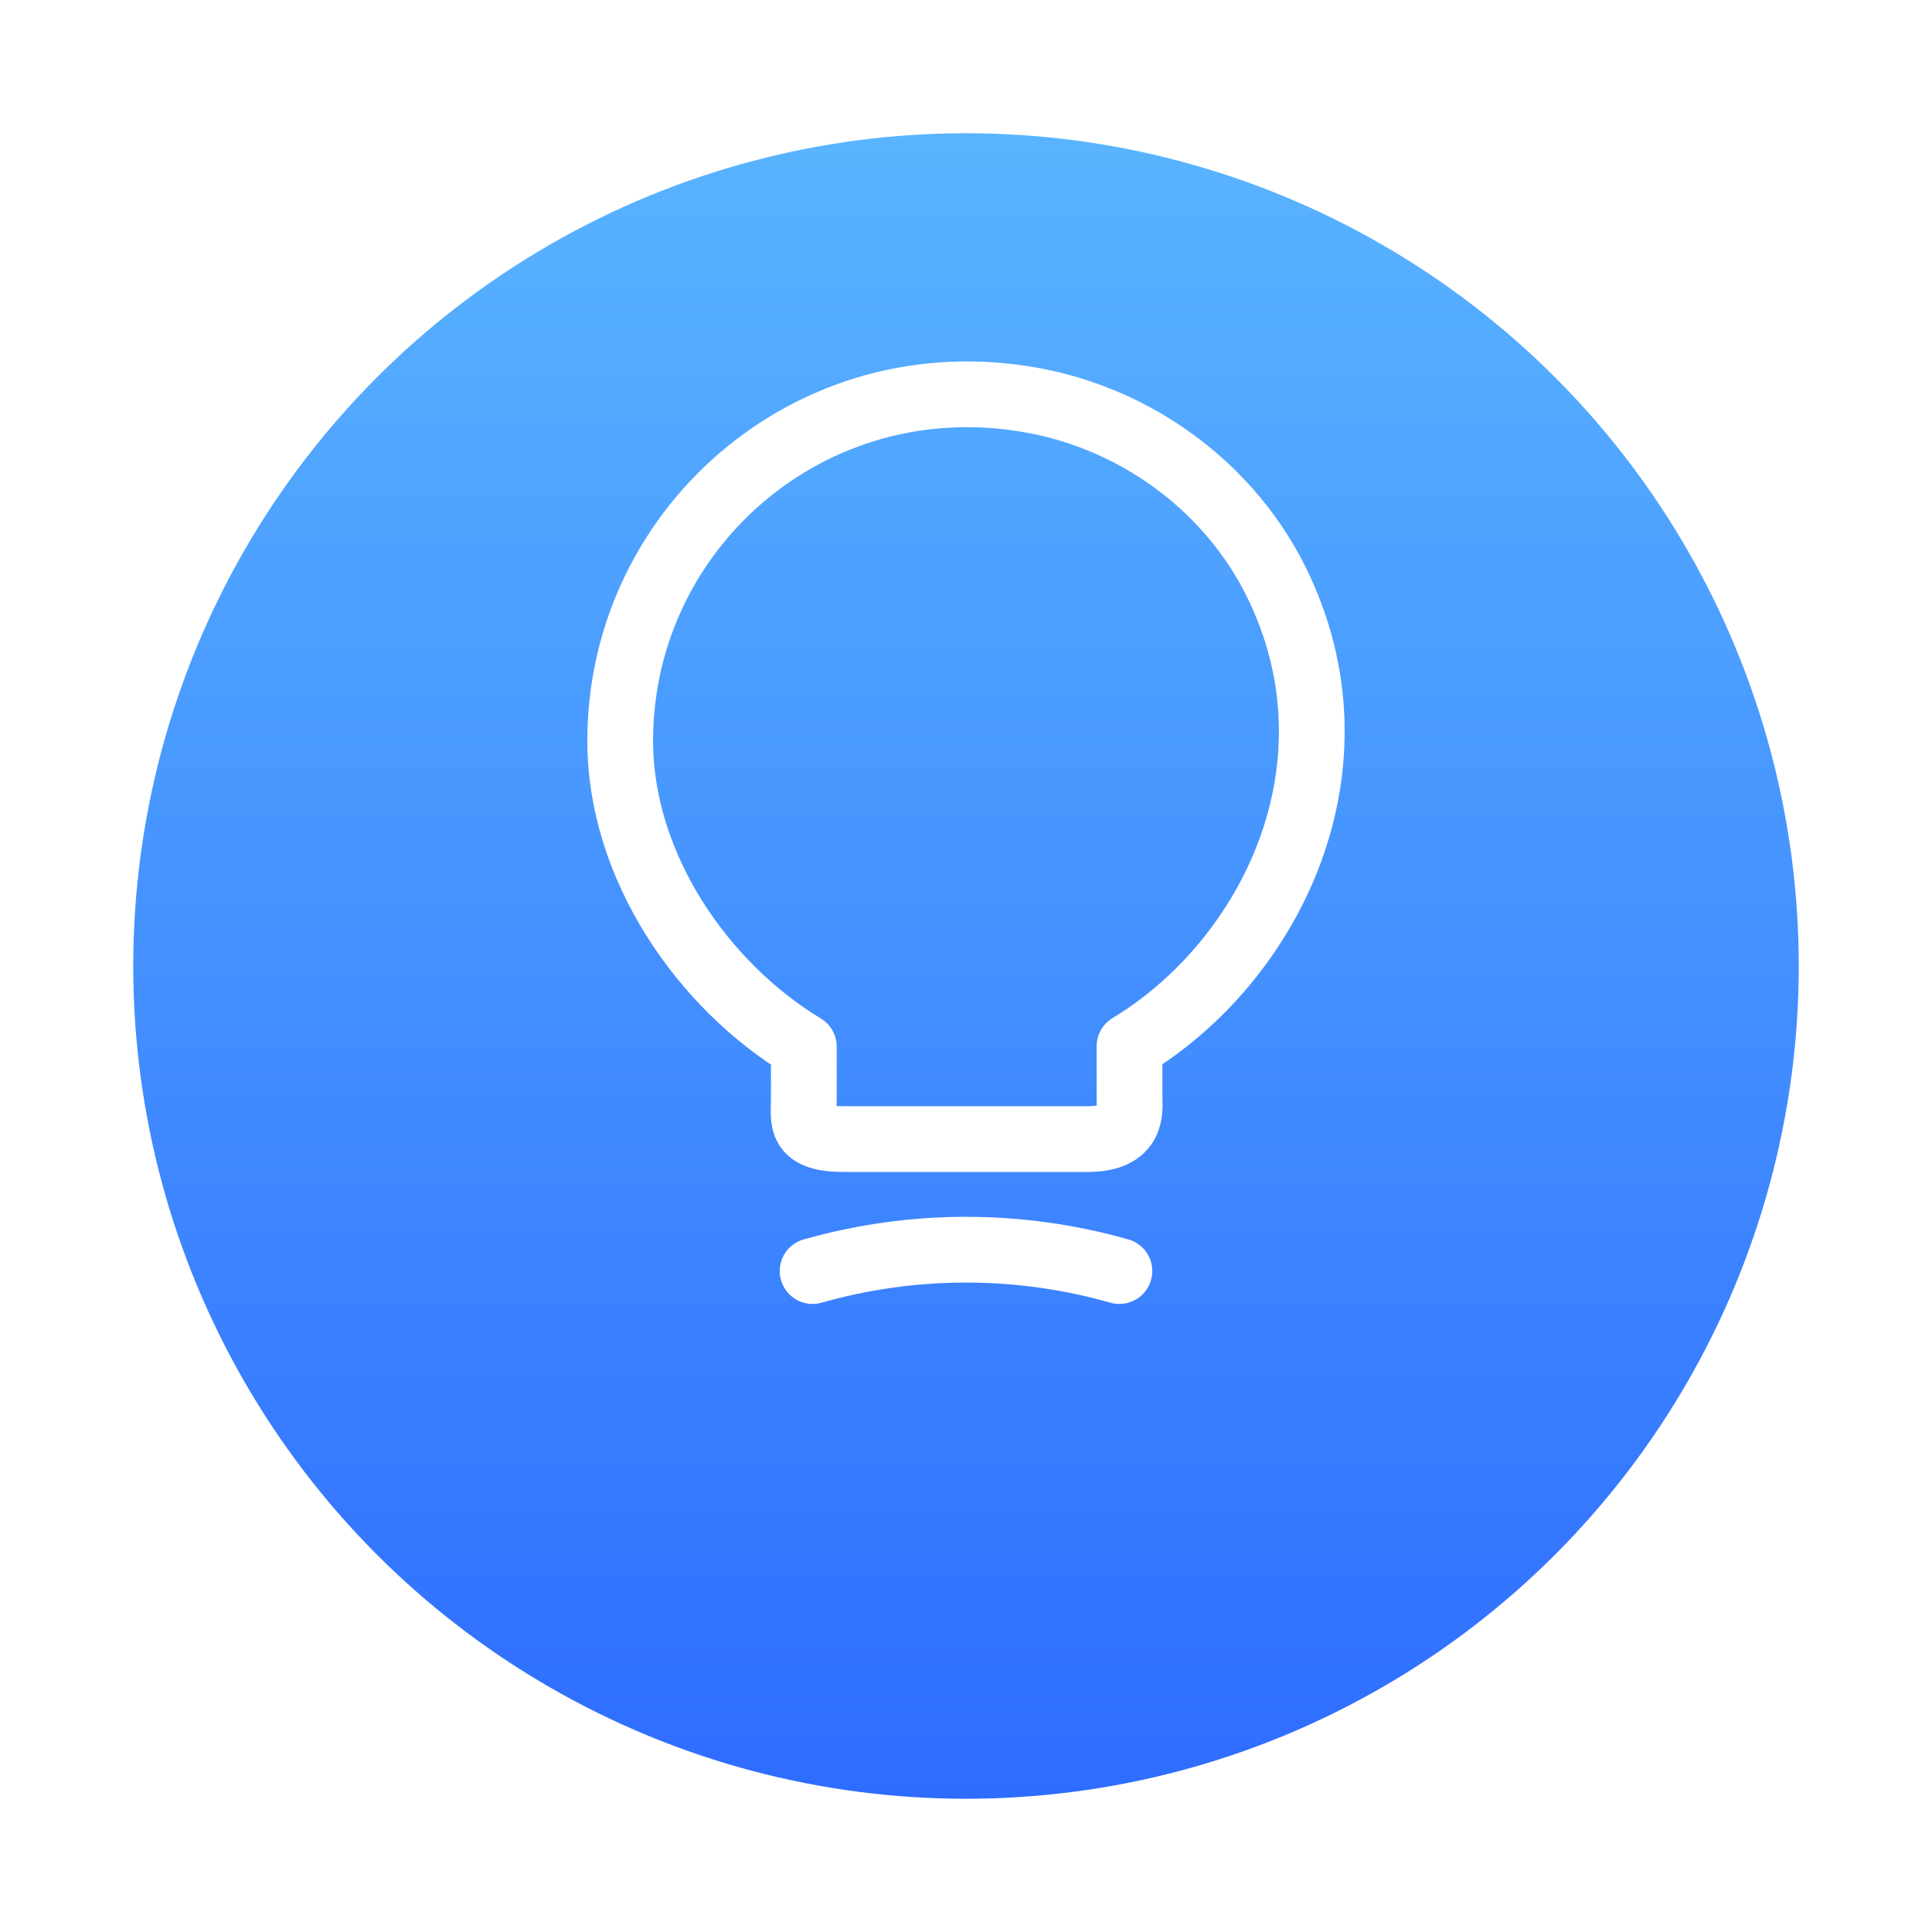 <svg width="58" height="58" viewBox="0 0 58 58" fill="none" xmlns="http://www.w3.org/2000/svg">
<g filter="url(#filter0_d_395_6459)">
<circle cx="29" cy="25" r="25" fill="url(#paint0_linear_395_6459)"/>
</g>
<path d="M24.132 32.947V31.421C21.106 29.592 18.619 26.026 18.619 22.237C18.619 15.724 24.606 10.619 31.369 12.092C34.343 12.75 36.948 14.724 38.303 17.448C41.053 22.974 38.159 28.842 33.909 31.408V32.934C33.909 33.316 34.053 34.197 32.645 34.197H25.395C23.948 34.211 24.132 33.645 24.132 32.947Z" stroke="white" stroke-width="1.974" stroke-linecap="round" stroke-linejoin="round"/>
<path d="M24.395 38.158C27.408 37.303 30.592 37.303 33.605 38.158" stroke="white" stroke-width="1.974" stroke-linecap="round" stroke-linejoin="round"/>
<defs>
<filter id="filter0_d_395_6459" x="0" y="0" width="58" height="58" filterUnits="userSpaceOnUse" color-interpolation-filters="sRGB">
<feFlood flood-opacity="0" result="BackgroundImageFix"/>
<feColorMatrix in="SourceAlpha" type="matrix" values="0 0 0 0 0 0 0 0 0 0 0 0 0 0 0 0 0 0 127 0" result="hardAlpha"/>
<feOffset dy="4"/>
<feGaussianBlur stdDeviation="2"/>
<feComposite in2="hardAlpha" operator="out"/>
<feColorMatrix type="matrix" values="0 0 0 0 0.082 0 0 0 0 0.439 0 0 0 0 0.937 0 0 0 1 0"/>
<feBlend mode="normal" in2="BackgroundImageFix" result="effect1_dropShadow_395_6459"/>
<feBlend mode="normal" in="SourceGraphic" in2="effect1_dropShadow_395_6459" result="shape"/>
</filter>
<linearGradient id="paint0_linear_395_6459" x1="28.984" y1="50" x2="28.984" y2="0" gradientUnits="userSpaceOnUse">
<stop stop-color="#2E6CFF"/>
<stop offset="1" stop-color="#59B4FF"/>
</linearGradient>
</defs>
</svg>
